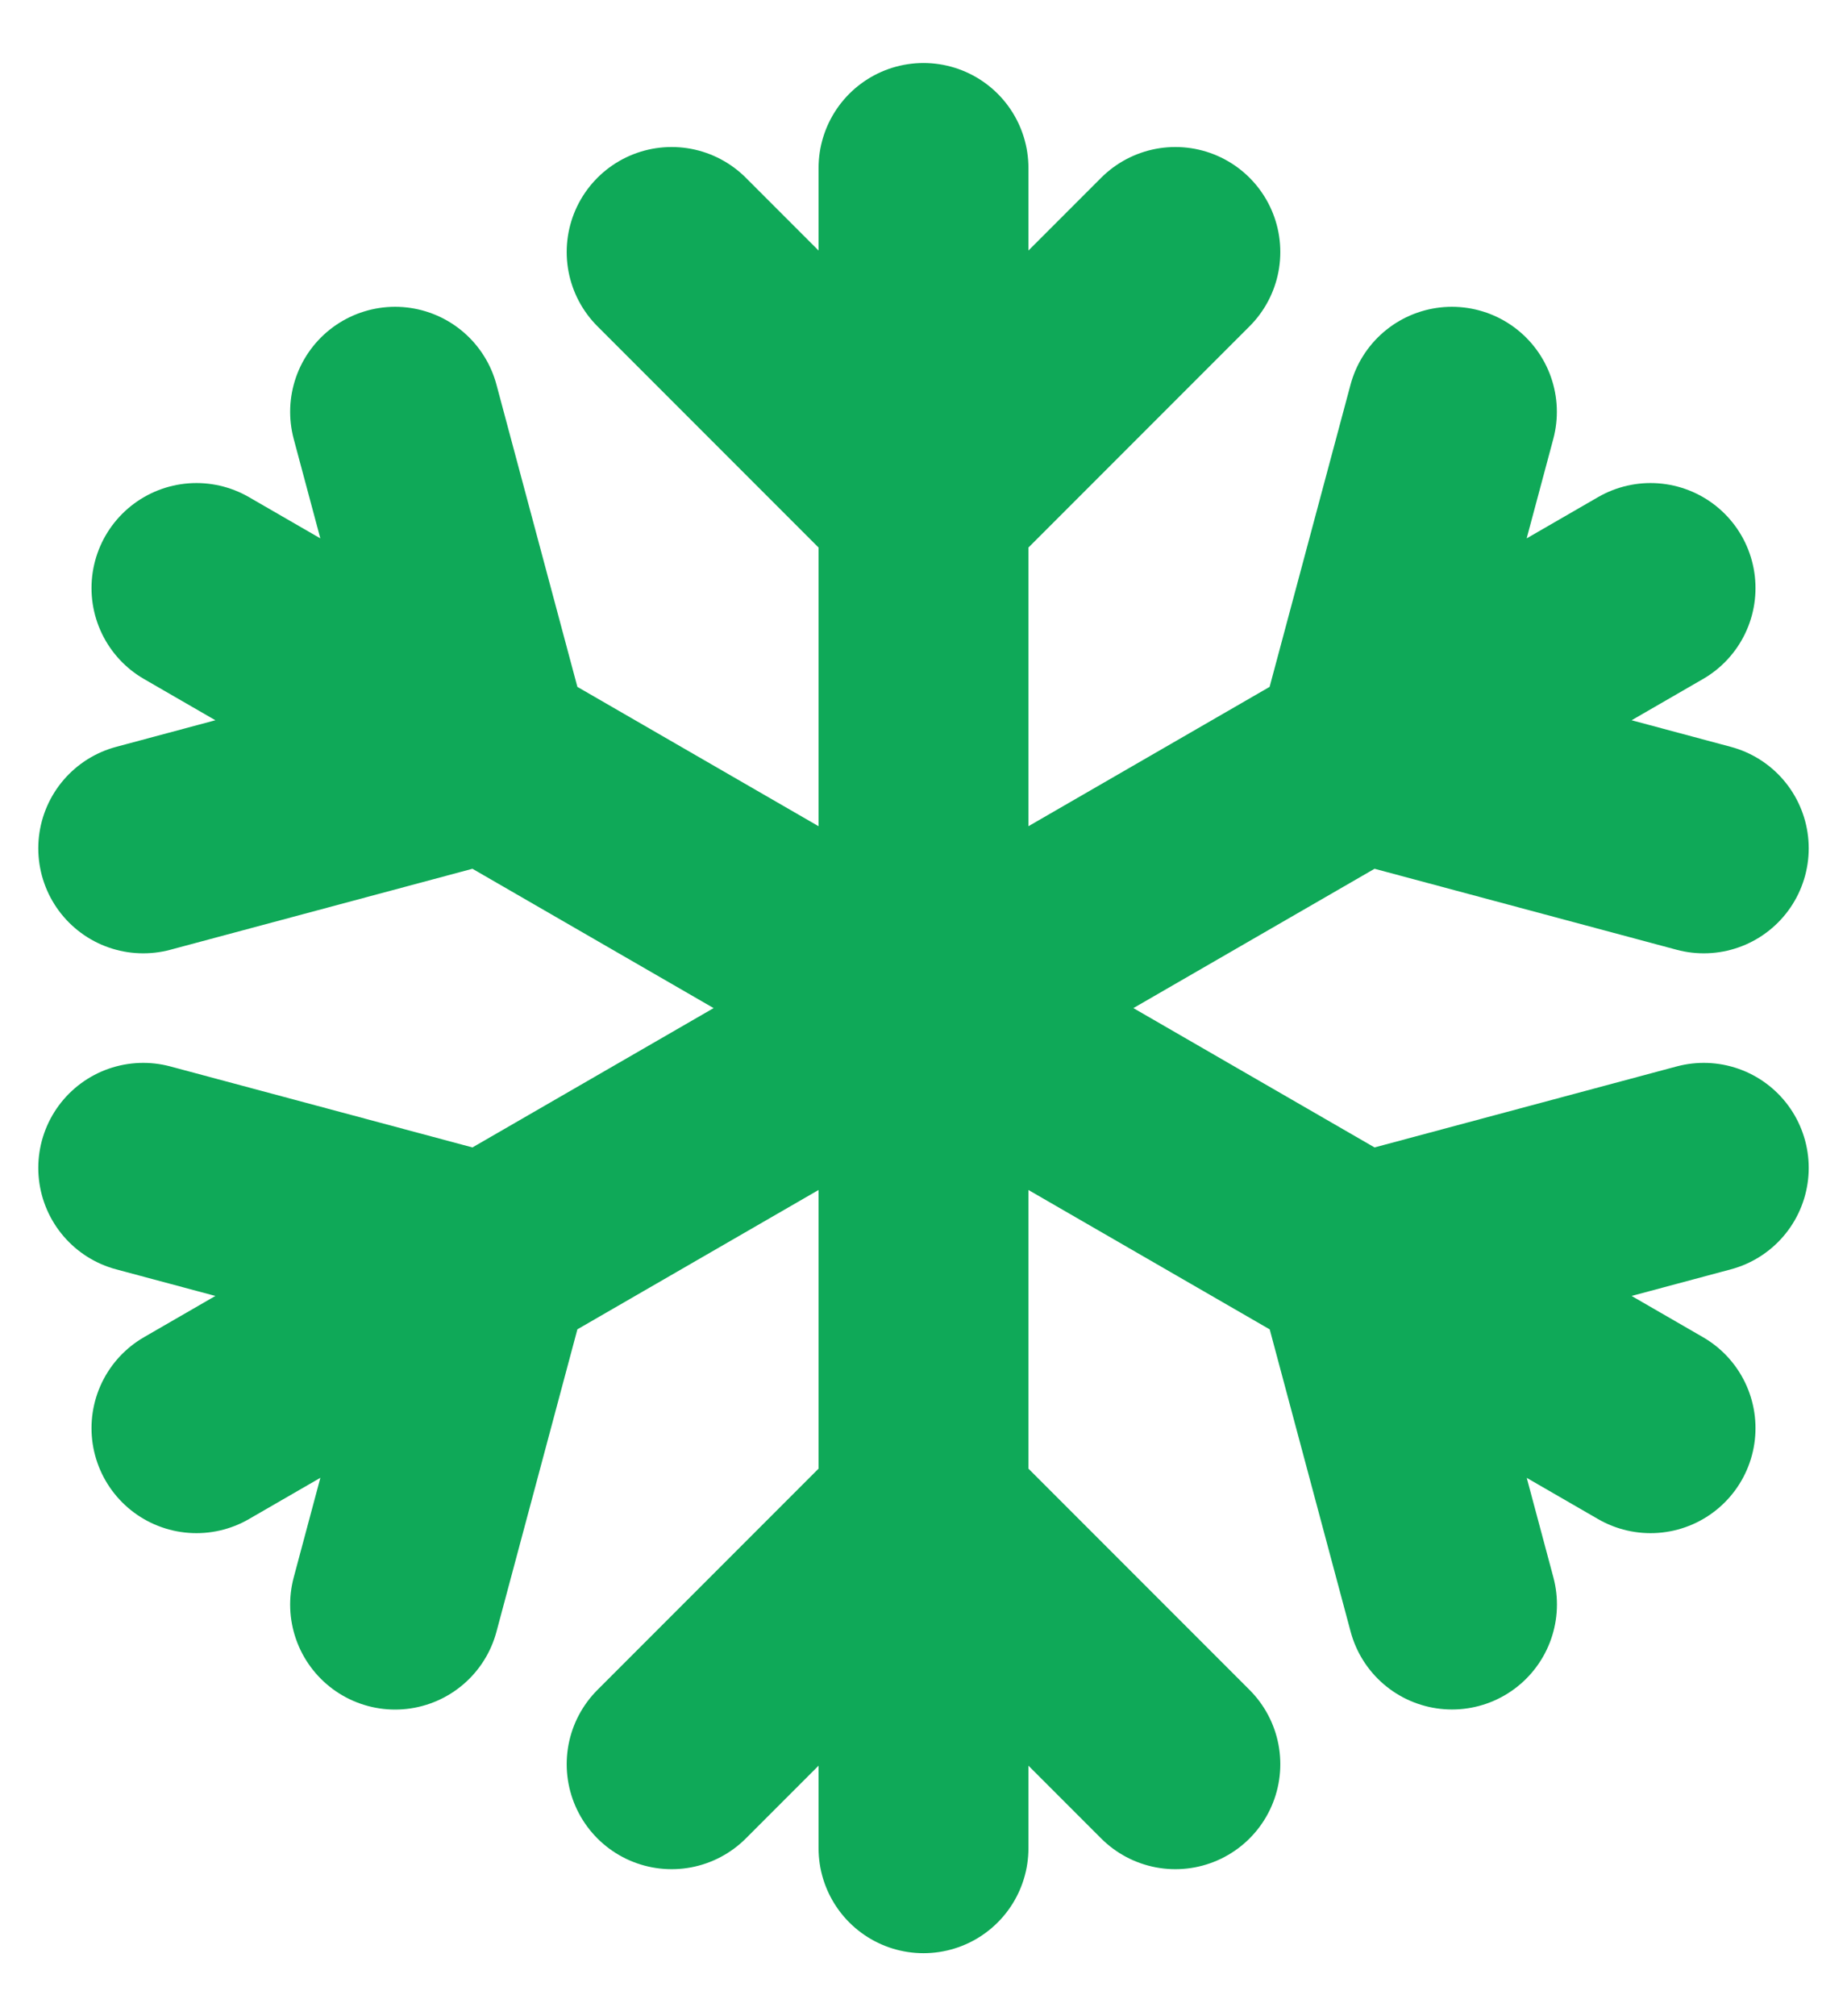 <svg width="22" height="24" viewBox="0 0 22 24" fill="none" xmlns="http://www.w3.org/2000/svg">
<path d="M11 2V18M11 18V22M11 18L14 21M11 18L8 21M14 3L11 6L8 3M2.34 7L5.804 9M5.804 9L16.196 15M5.804 9L4.706 4.902M5.804 9L1.706 10.098M16.196 15L19.66 17M16.196 15L20.294 13.902M16.197 15L17.295 19.099M19.66 7L16.196 9M16.196 9L5.804 15M16.196 9L17.294 4.902M16.196 9L20.294 10.098M5.804 15L2.34 17M5.804 15L1.706 13.902M5.804 15L4.706 19.1" stroke="#0FA958" stroke-width="2.5" stroke-linecap="round"/>
</svg>
